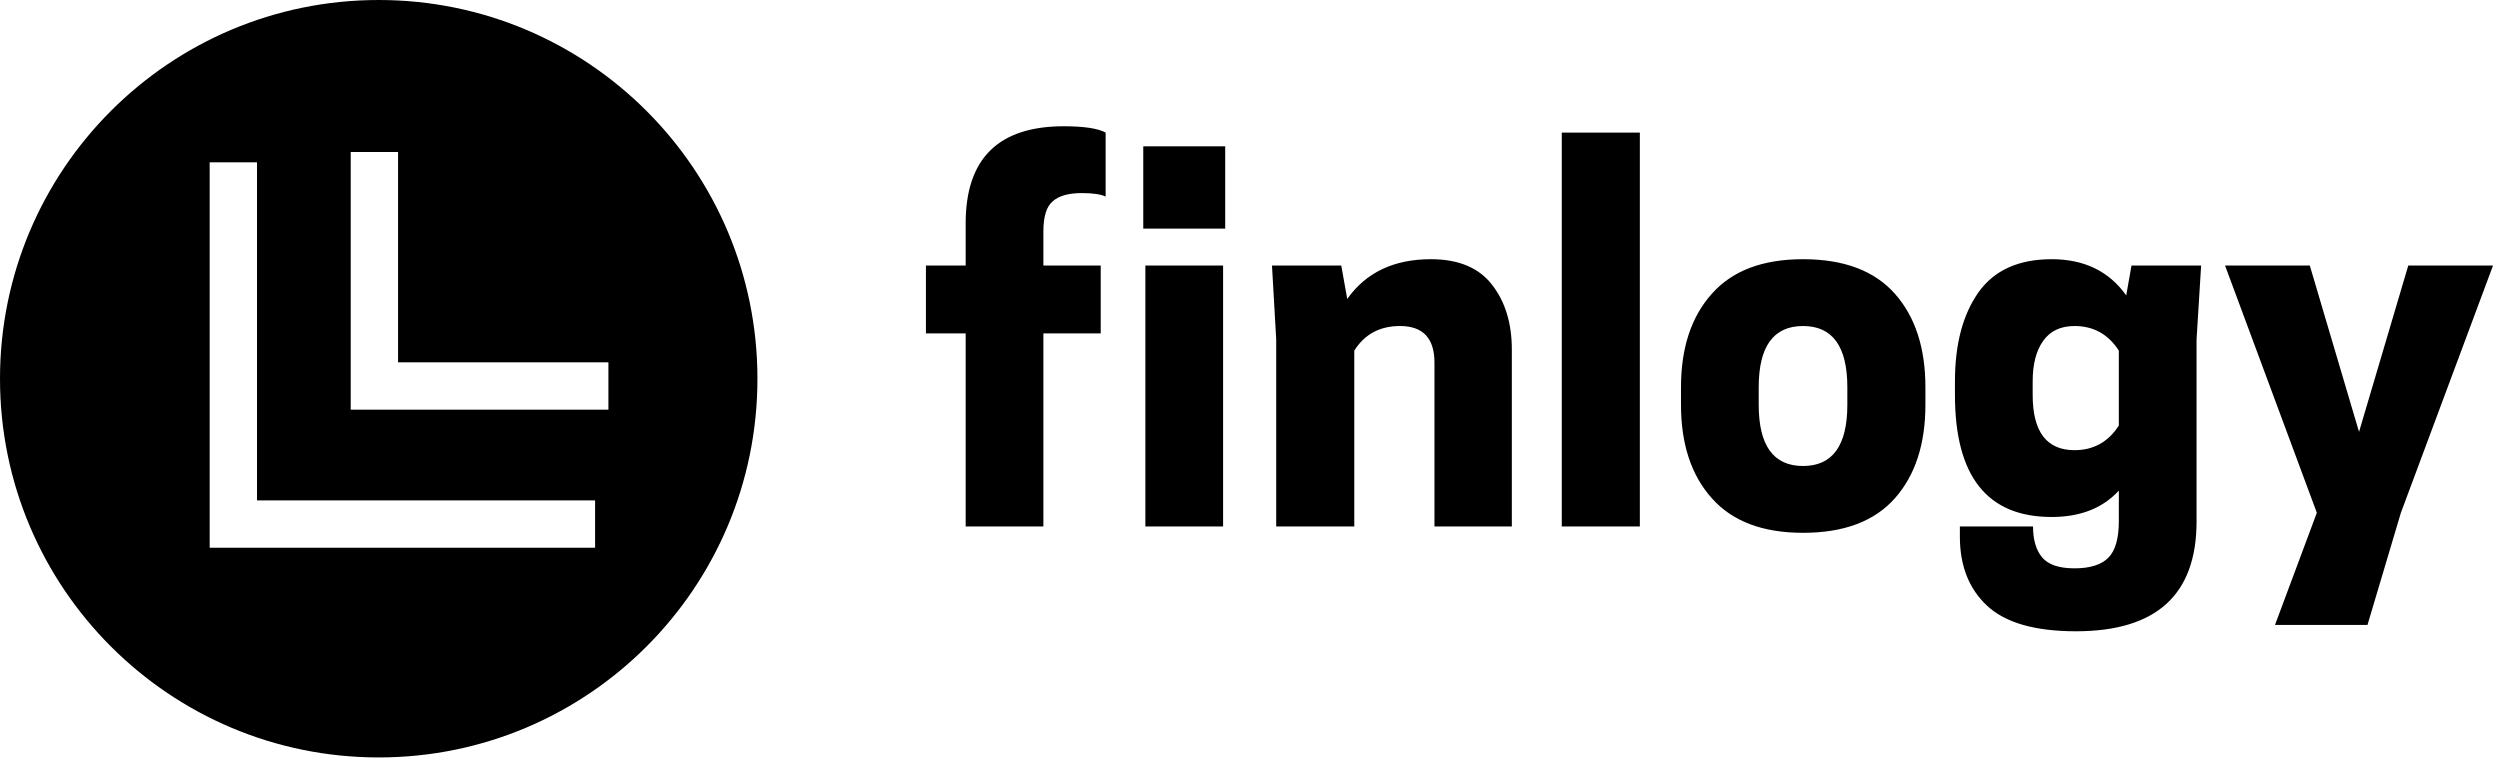 <svg data-v-423bf9ae="" xmlns="http://www.w3.org/2000/svg" viewBox="0 0 297 90" class="iconLeft"><!----><!----><!----><g data-v-423bf9ae="" id="66c092e0-c970-4843-a51c-27fcd4d578f4" fill="black" transform="matrix(4.178,0,0,4.178,108.872,18.677)"><path d="M3.61 2.11L3.61 2.11L3.61 3.08L5.24 3.08L5.24 5.01L3.61 5.01L3.61 10.50L1.40 10.50L1.40 5.01L0.27 5.01L0.27 3.08L1.40 3.08L1.40 1.88Q1.40-0.88 4.19-0.88L4.19-0.88Q5.05-0.88 5.38-0.70L5.38-0.70L5.38 1.12Q5.18 1.02 4.70 1.02L4.70 1.02Q4.14 1.02 3.88 1.25Q3.61 1.47 3.61 2.11ZM8.72 10.50L6.51 10.50L6.51 3.08L8.72 3.08L8.72 10.50ZM6.45-0.31L8.78-0.31L8.78 2.03L6.45 2.03L6.45-0.31ZM16.93 5.47L16.93 10.50L14.73 10.50L14.73 5.84Q14.73 4.80 13.75 4.80L13.75 4.80Q12.89 4.80 12.45 5.50L12.45 5.50L12.45 10.50L10.23 10.50L10.23 5.18L10.11 3.08L12.08 3.08L12.25 4.03Q13.05 2.90 14.63 2.90L14.63 2.90Q15.81 2.90 16.37 3.63Q16.93 4.35 16.93 5.47L16.93 5.47ZM20.57 10.50L18.35 10.50L18.35-0.70L20.57-0.70L20.57 10.50ZM25.21 10.68L25.21 10.68Q23.49 10.68 22.62 9.70Q21.74 8.72 21.74 7.04L21.74 7.04L21.74 6.54Q21.74 4.86 22.62 3.88Q23.49 2.90 25.21 2.90L25.21 2.90Q26.95 2.90 27.82 3.88Q28.69 4.86 28.69 6.54L28.69 6.54L28.69 7.04Q28.69 8.72 27.82 9.70Q26.95 10.68 25.21 10.68ZM23.95 7.04Q23.95 8.78 25.21 8.78Q26.47 8.78 26.47 7.04L26.47 7.04L26.47 6.54Q26.47 4.80 25.21 4.80Q23.95 4.80 23.95 6.54L23.95 6.54L23.95 7.04ZM34.19 10.35L34.19 10.35L34.19 9.48Q33.50 10.23 32.28 10.23L32.28 10.23Q29.53 10.23 29.53 6.76L29.53 6.76L29.53 6.37Q29.53 4.79 30.20 3.84Q30.87 2.90 32.28 2.90L32.28 2.90Q33.67 2.90 34.40 3.93L34.40 3.93L34.55 3.08L36.53 3.08L36.40 5.18L36.40 10.36Q36.40 13.48 32.97 13.48L32.97 13.48Q31.22 13.48 30.44 12.75Q29.67 12.03 29.67 10.79L29.67 10.79L29.67 10.50L31.75 10.50Q31.75 11.07 32.01 11.38Q32.27 11.69 32.93 11.69Q33.59 11.69 33.89 11.39Q34.19 11.09 34.19 10.35ZM32.93 8.33L32.93 8.33Q33.74 8.33 34.19 7.63L34.19 7.63L34.19 5.50Q33.74 4.80 32.93 4.80L32.93 4.80Q32.34 4.80 32.04 5.22Q31.74 5.64 31.74 6.37L31.74 6.37L31.74 6.76Q31.74 8.33 32.93 8.33ZM39.62 3.08L41.02 7.81L42.42 3.08L44.83 3.08L42.21 10.11L41.26 13.30L38.63 13.30L39.82 10.11L37.21 3.08L39.62 3.08Z"></path></g><!----><g data-v-423bf9ae="" id="2e364d6e-b0dd-4376-bd21-4c922fb878bf" transform="matrix(2.812,0,0,2.812,0,0)" stroke="none" fill="black"><path d="M16 32c8.837 0 16-7.163 16-16S24.837 0 16 0 0 7.163 0 16s7.163 16 16 16zM14.817 6.421h2v8.886h8.887v2H14.817V6.421zm-5.959.437h2v14.283h14.283v2H8.858V6.858z"></path></g><!----></svg>